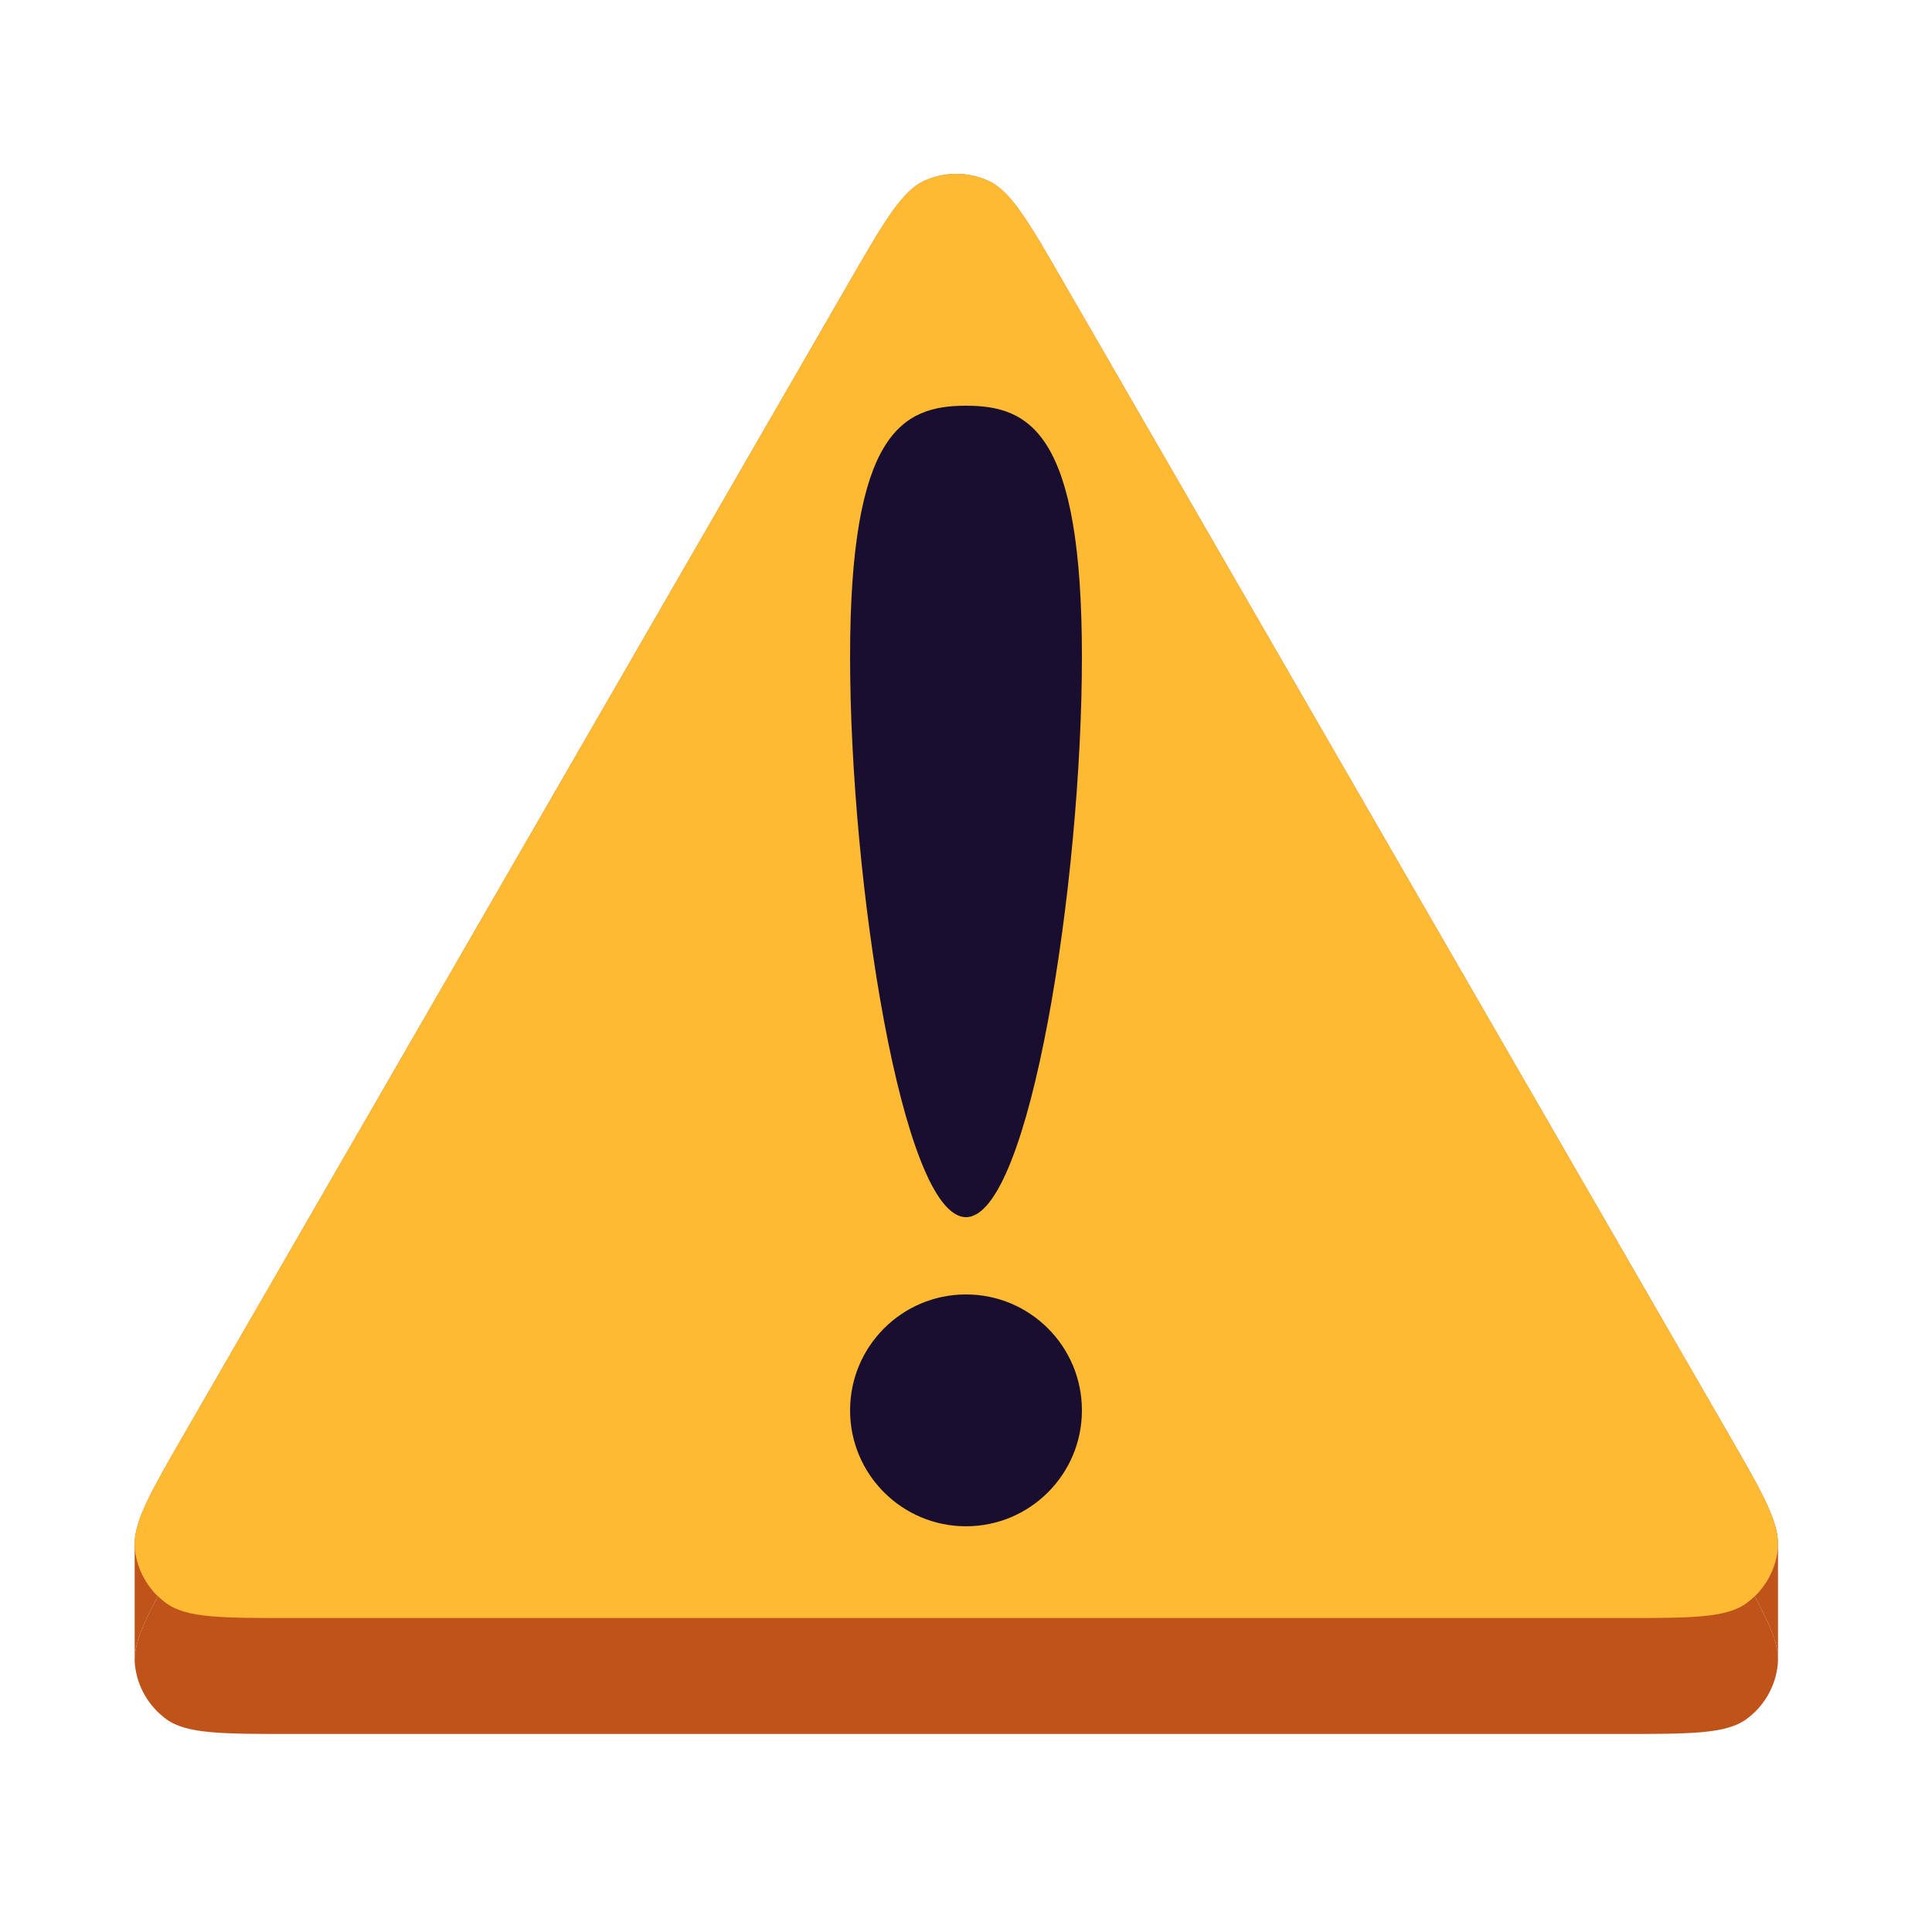 <svg width="100" height="100" viewBox="0 0 100 100" fill="none" xmlns="http://www.w3.org/2000/svg">
<g clip-path="url(#clip0_243_1385)">
<path d="M43.957 20.6C45.776 17.45 46.686 15.874 47.873 15.346C48.909 14.885 50.091 14.885 51.127 15.346C52.314 15.874 53.224 17.45 55.042 20.6L89.424 80.15C89.976 81.106 90.444 81.917 90.825 82.62C91.608 84.064 92.021 85.048 92.029 85.885C92.029 85.902 92.029 85.92 92.029 85.937C92.028 86.015 92.024 86.092 92.016 86.168C91.898 87.296 91.306 88.32 90.389 88.986C89.338 89.75 87.519 89.75 83.881 89.75H15.119C11.481 89.75 9.662 89.75 8.611 88.986C7.694 88.32 7.102 87.296 6.984 86.168C6.976 86.091 6.971 86.012 6.971 85.932C6.97 85.918 6.97 85.904 6.971 85.89C6.977 85.052 7.39 84.068 8.175 82.62C8.556 81.917 9.024 81.106 9.576 80.15L43.957 20.6Z" fill="#BF5319"/>
<path d="M43.957 14.6C45.776 11.45 46.686 9.874 47.873 9.346C48.909 8.885 50.091 8.885 51.127 9.346C52.314 9.874 53.224 11.45 55.042 14.6L89.424 74.15C91.136 77.115 92.042 78.685 92.029 79.937C92.028 80.015 92.024 80.092 92.016 80.168C91.918 81.105 91.492 81.971 90.825 82.62C90.689 82.751 90.544 82.874 90.389 82.986C89.338 83.75 87.519 83.75 83.881 83.75H15.119C11.481 83.75 9.662 83.75 8.611 82.986C8.456 82.874 8.311 82.751 8.175 82.62C7.508 81.971 7.082 81.105 6.984 80.168C6.976 80.091 6.971 80.012 6.971 79.932C6.96 78.681 7.867 77.111 9.576 74.15L43.957 14.6Z" fill="#BF5319"/>
<path d="M6.971 85.89C6.977 85.052 7.39 84.068 8.175 82.62C7.508 81.971 7.082 81.105 6.984 80.168C6.976 80.091 6.971 80.012 6.971 79.932V85.89Z" fill="#BF5319"/>
<path d="M90.825 82.62C91.608 84.064 92.021 85.048 92.029 85.885V79.937C92.028 80.015 92.024 80.092 92.016 80.168C91.918 81.105 91.492 81.971 90.825 82.62Z" fill="#BF5319"/>
<path d="M43.957 14.6C45.776 11.45 46.686 9.874 47.873 9.346C48.909 8.885 50.091 8.885 51.127 9.346C52.314 9.874 53.224 11.45 55.043 14.6L89.424 74.15C91.243 77.3 92.152 78.876 92.016 80.168C91.898 81.296 91.306 82.32 90.389 82.986C89.338 83.75 87.519 83.75 83.881 83.75H15.119C11.481 83.75 9.662 83.75 8.611 82.986C7.694 82.32 7.102 81.296 6.984 80.168C6.848 78.876 7.757 77.3 9.576 74.15L43.957 14.6Z" fill="#FFBA34"/>
<circle cx="50" cy="73" r="6" fill="#190E30"/>
<path d="M56 34C56 45.598 53.314 63 50 63C46.686 63 44 45.598 44 34C44 22.402 46.686 21 50 21C53.314 21 56 22.402 56 34Z" fill="#190E30"/>
</g>
<defs>
<clipPath id="clip0_243_1385">
<rect width="100" height="100" fill="white"/>
</clipPath>
</defs>
</svg>
